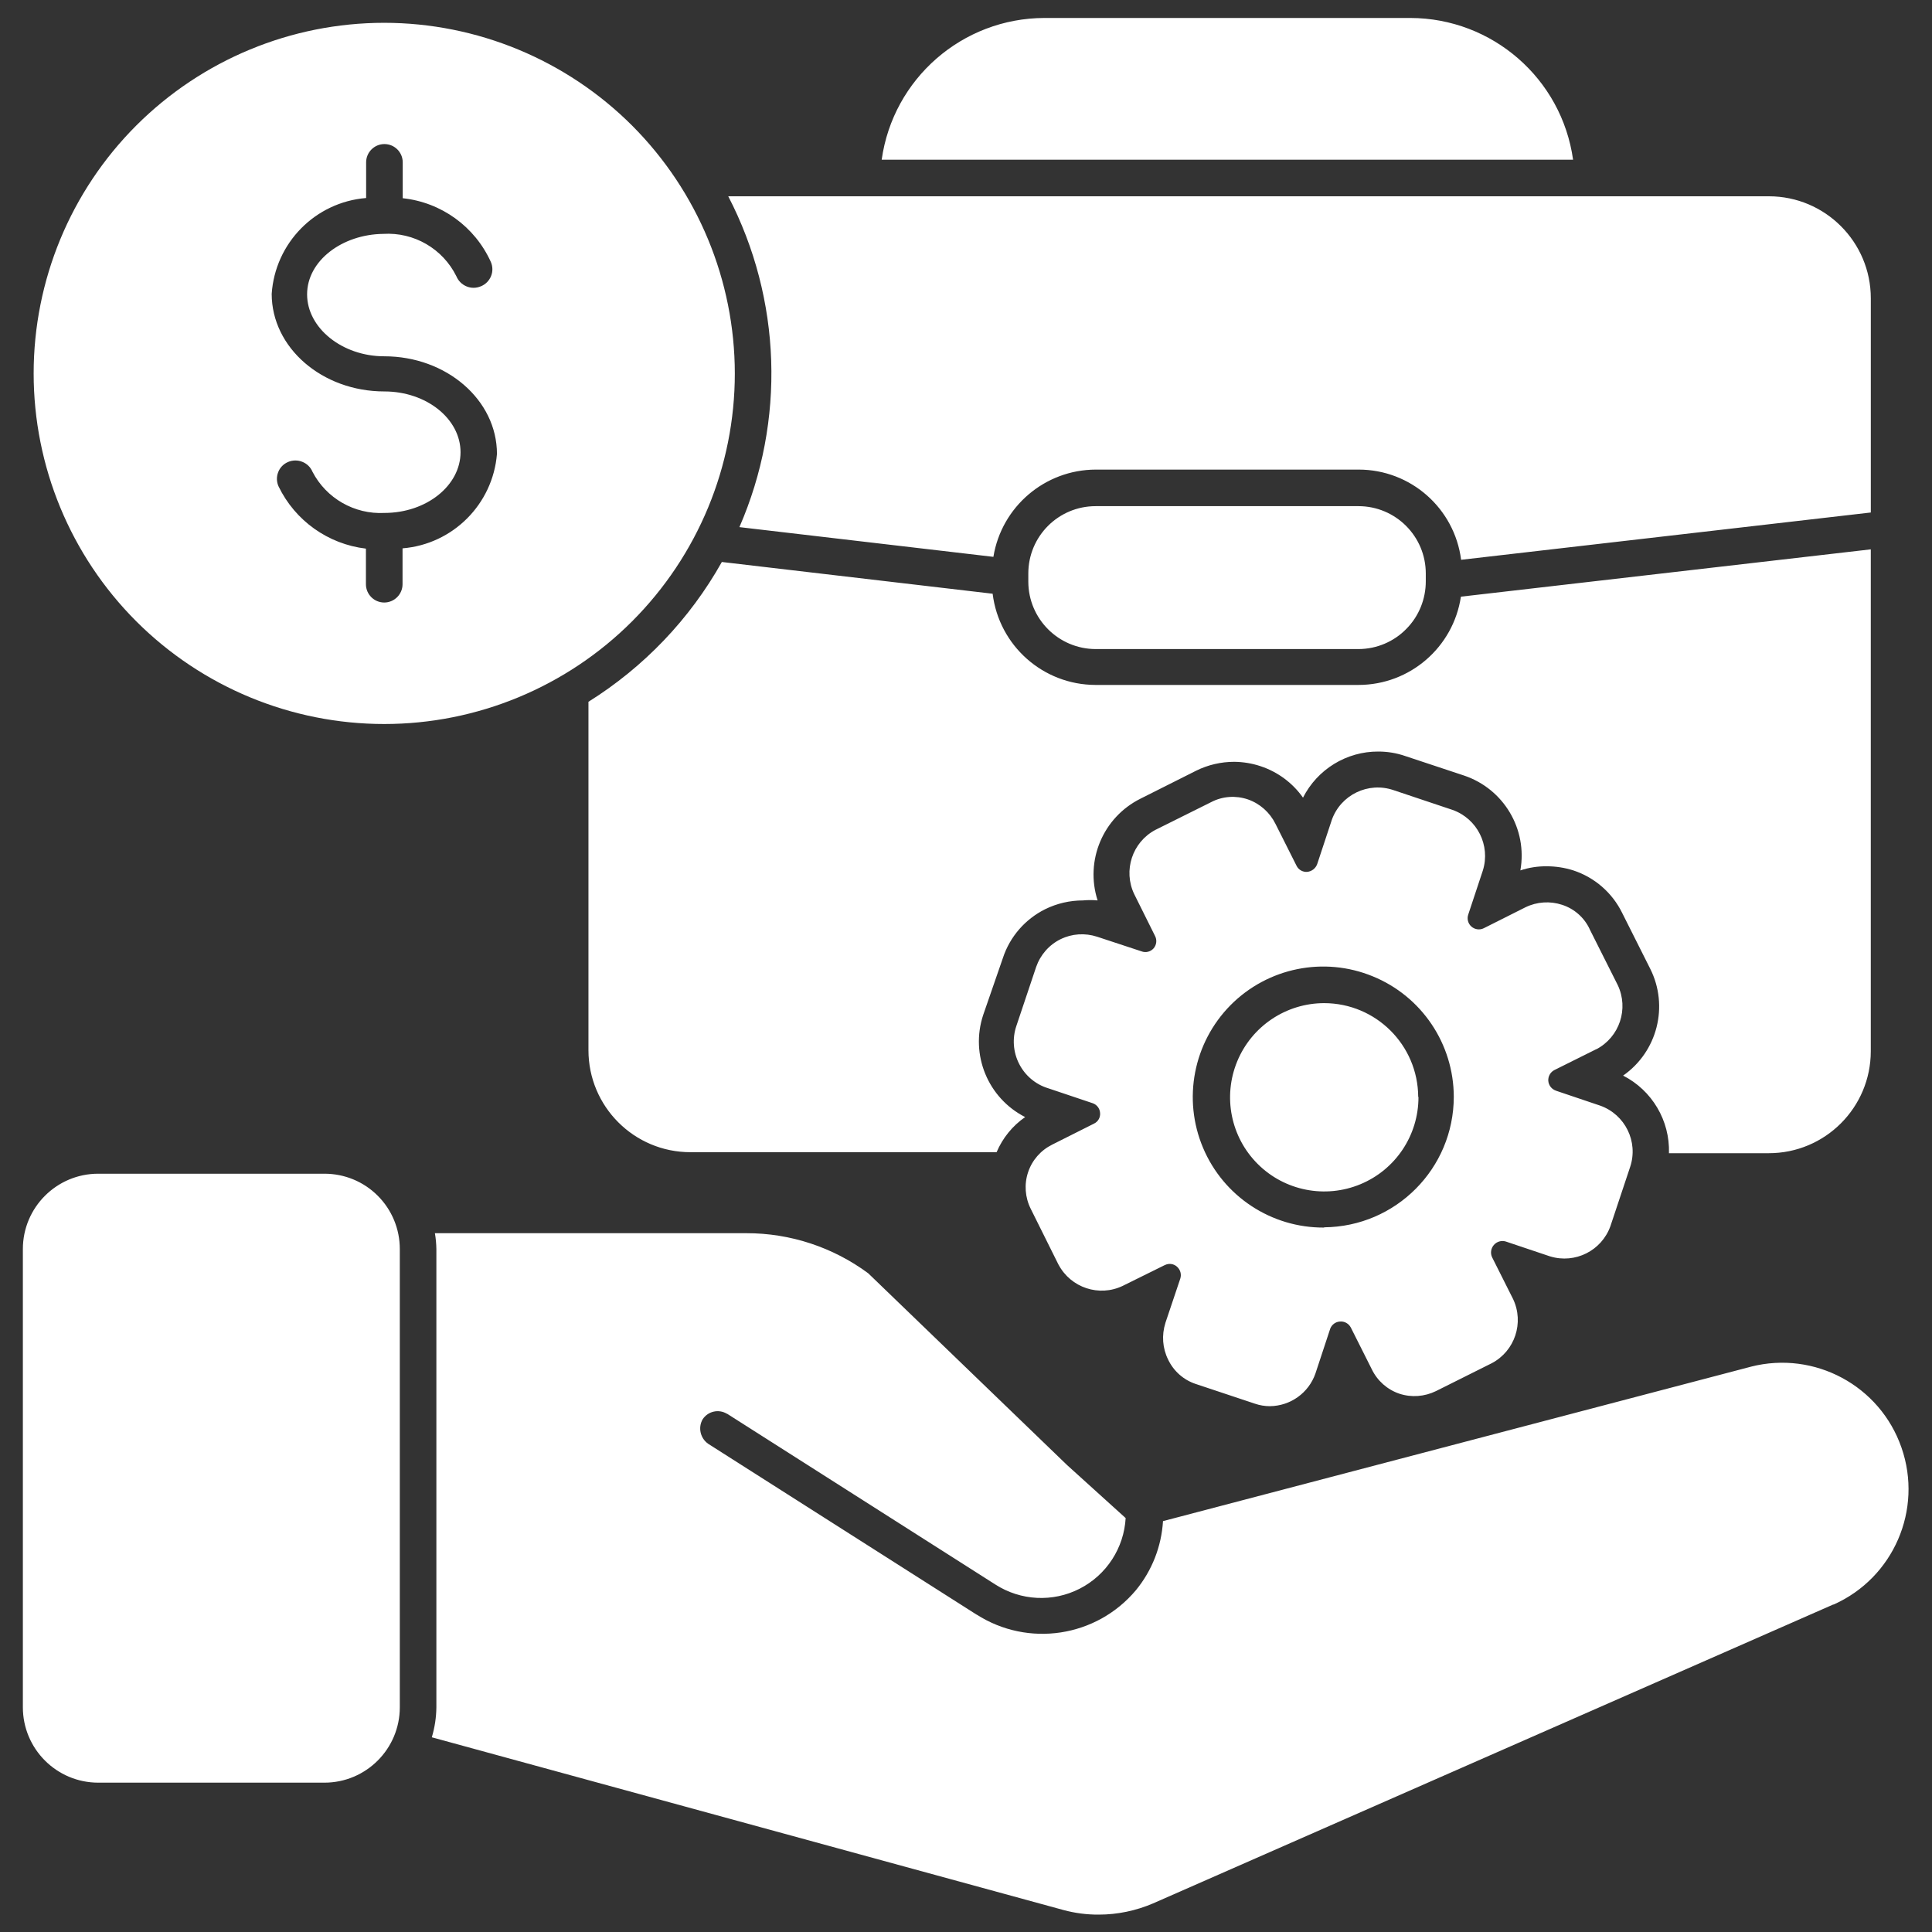 <svg width="67" height="67" viewBox="0 0 67 67" fill="none" xmlns="http://www.w3.org/2000/svg">
<rect x="0" y="0" width="67" height="67" fill="#333333" stroke="none"/>
<path d="M55.492 38.342L53.96 37.825H53.963C53.811 37.774 53.706 37.641 53.693 37.482C53.684 37.324 53.769 37.174 53.912 37.105L55.359 36.384V36.388C56.165 35.965 56.492 34.982 56.101 34.16L55.127 32.222L55.13 32.225C54.943 31.822 54.594 31.514 54.172 31.378C53.757 31.241 53.3 31.27 52.903 31.463L51.456 32.19C51.317 32.26 51.145 32.237 51.028 32.133C50.911 32.031 50.866 31.866 50.917 31.717L51.425 30.185C51.694 29.318 51.231 28.392 50.374 28.087L48.328 27.402C47.452 27.101 46.497 27.561 46.186 28.433L45.679 29.966C45.625 30.115 45.492 30.22 45.333 30.235C45.174 30.248 45.025 30.159 44.959 30.016L44.232 28.57C44.035 28.173 43.693 27.868 43.277 27.723C42.858 27.58 42.398 27.611 42.008 27.814L40.069 28.779C39.266 29.204 38.943 30.188 39.333 31.006L40.053 32.453C40.129 32.593 40.11 32.764 40.009 32.885C39.904 33.005 39.736 33.05 39.587 32.992L38.048 32.485C37.629 32.348 37.172 32.377 36.779 32.571C36.379 32.767 36.078 33.116 35.932 33.535L35.246 35.581C35.1 36.013 35.135 36.486 35.342 36.892C35.548 37.298 35.91 37.606 36.347 37.739L37.886 38.256C38.035 38.304 38.14 38.437 38.15 38.596C38.165 38.751 38.08 38.9 37.937 38.967L36.49 39.694C36.094 39.89 35.792 40.233 35.653 40.652C35.513 41.071 35.548 41.527 35.745 41.921L36.709 43.859V43.856C37.134 44.659 38.118 44.986 38.937 44.592L40.393 43.872L40.39 43.875C40.529 43.802 40.697 43.821 40.815 43.926C40.932 44.028 40.98 44.189 40.932 44.339L40.415 45.877V45.88C40.282 46.299 40.313 46.753 40.51 47.15C40.701 47.549 41.043 47.854 41.465 47.994L43.521 48.679C43.686 48.736 43.861 48.765 44.038 48.765C44.752 48.758 45.384 48.305 45.618 47.632L46.126 46.093V46.09C46.177 45.944 46.31 45.839 46.466 45.83C46.624 45.814 46.773 45.9 46.846 46.039L47.573 47.486C47.767 47.886 48.109 48.19 48.531 48.333C48.95 48.47 49.404 48.435 49.8 48.241L51.729 47.277C52.535 46.855 52.862 45.871 52.472 45.049L51.745 43.602C51.679 43.463 51.701 43.295 51.806 43.174C51.907 43.057 52.069 43.009 52.218 43.054L53.757 43.571H53.76C54.623 43.834 55.543 43.374 55.848 42.521L56.533 40.465C56.822 39.592 56.358 38.65 55.492 38.342ZM45.923 42.571C44.093 42.584 42.43 41.493 41.719 39.801C41.008 38.114 41.386 36.162 42.674 34.858C43.965 33.557 45.914 33.161 47.608 33.859C49.305 34.553 50.413 36.203 50.416 38.037C50.413 40.525 48.404 42.543 45.917 42.562L45.923 42.571ZM49.188 38.044H49.191C49.194 39.367 48.401 40.56 47.18 41.067C45.961 41.575 44.552 41.299 43.617 40.366C42.681 39.433 42.401 38.028 42.906 36.806C43.41 35.585 44.603 34.788 45.923 34.788C47.719 34.792 49.172 36.242 49.182 38.037L49.188 38.044ZM13.865 43.317V59.206C13.865 60.65 12.694 61.821 11.251 61.821H3.407C1.964 61.821 0.793 60.65 0.793 59.206V43.317C0.793 41.873 1.964 40.703 3.407 40.703H11.251C11.945 40.703 12.609 40.975 13.1 41.467C13.592 41.959 13.865 42.622 13.865 43.317ZM25.255 6.807H61.34C63.294 6.807 64.878 8.391 64.878 10.345V17.773L50.67 19.413C50.441 17.627 48.922 16.285 47.116 16.285H37.997C36.233 16.291 34.733 17.573 34.45 19.311L25.642 18.28C27.247 14.593 27.105 10.377 25.255 6.807ZM64.877 19.051V36.454C64.877 38.409 63.294 39.992 61.34 39.992H57.878C57.913 38.862 57.294 37.815 56.288 37.301C57.478 36.47 57.878 34.89 57.228 33.596L56.254 31.657C55.911 30.959 55.302 30.429 54.562 30.185C54.264 30.09 53.953 30.042 53.639 30.042C53.328 30.039 53.02 30.086 52.725 30.185C52.979 28.754 52.148 27.358 50.771 26.895L48.724 26.216C48.426 26.114 48.115 26.063 47.801 26.063C46.697 26.057 45.685 26.679 45.187 27.662C44.828 27.152 44.311 26.768 43.715 26.571C43.423 26.473 43.112 26.422 42.801 26.419C42.347 26.419 41.897 26.523 41.49 26.723L39.552 27.697C38.251 28.345 37.62 29.842 38.064 31.226C37.896 31.21 37.724 31.21 37.556 31.226C37.102 31.226 36.652 31.33 36.246 31.53C35.551 31.876 35.021 32.485 34.78 33.221L34.095 35.201C33.641 36.578 34.26 38.082 35.551 38.739C35.113 39.043 34.77 39.465 34.561 39.957H23.942C21.99 39.957 20.407 38.374 20.407 36.419V24.337C22.33 23.135 23.923 21.469 25.033 19.489L34.424 20.59C34.646 22.392 36.172 23.747 37.987 23.753H47.115C48.892 23.75 50.399 22.449 50.663 20.692L64.877 19.051ZM47.109 17.553C48.398 17.553 49.445 18.597 49.445 19.889V20.152V20.149C49.448 20.771 49.207 21.37 48.769 21.811C48.334 22.256 47.738 22.506 47.116 22.509H37.997C36.709 22.506 35.665 21.462 35.661 20.174V19.889C35.661 18.597 36.705 17.553 37.997 17.553L47.109 17.553ZM13.325 0.791C10.098 0.791 7.008 2.073 4.727 4.351C2.445 6.632 1.167 9.726 1.167 12.95C1.167 16.173 2.445 19.267 4.727 21.548C7.008 23.826 10.098 25.108 13.325 25.108C16.549 25.108 19.642 23.826 21.92 21.548C24.201 19.267 25.483 16.173 25.483 12.95C25.48 9.726 24.198 6.636 21.92 4.354C19.639 2.076 16.549 0.794 13.325 0.791ZM13.96 19.016V20.26C13.96 20.609 13.674 20.895 13.325 20.895C12.973 20.895 12.69 20.609 12.69 20.26V19.026C11.377 18.87 10.235 18.058 9.66 16.868C9.59 16.713 9.584 16.535 9.648 16.373C9.708 16.215 9.832 16.088 9.99 16.021C10.146 15.955 10.323 15.951 10.482 16.015C10.644 16.078 10.771 16.202 10.837 16.361C11.316 17.284 12.294 17.842 13.331 17.788C14.788 17.788 15.971 16.84 15.971 15.682C15.971 14.524 14.788 13.575 13.331 13.575C11.174 13.575 9.422 12.061 9.422 10.189V10.193C9.54 8.425 10.933 7.01 12.697 6.867V5.63C12.697 5.281 12.982 4.996 13.331 4.996C13.683 4.996 13.966 5.281 13.966 5.63V6.874C15.305 7.017 16.466 7.857 17.021 9.082C17.091 9.241 17.094 9.422 17.027 9.58C16.961 9.739 16.834 9.866 16.675 9.929C16.517 9.996 16.339 9.999 16.18 9.932C16.019 9.866 15.895 9.742 15.828 9.583C15.355 8.625 14.356 8.045 13.29 8.111C11.868 8.127 10.65 9.041 10.65 10.208C10.65 11.376 11.868 12.356 13.325 12.356C15.482 12.356 17.234 13.87 17.234 15.742C17.091 17.487 15.704 18.874 13.96 19.016ZM30.576 5.538C30.972 2.724 33.377 0.63 36.22 0.623H48.911C51.751 0.63 54.159 2.724 54.553 5.538H30.576ZM63.573 55.644L39.983 66.01C39.39 66.263 38.752 66.397 38.105 66.397C37.692 66.4 37.28 66.346 36.88 66.238L14.975 60.248C15.076 59.908 15.13 59.559 15.133 59.207V43.318C15.13 43.134 15.114 42.95 15.082 42.766H25.88C27.403 42.763 28.884 43.251 30.109 44.156L37.004 50.806L39.034 52.643L39.037 52.64C38.98 53.684 38.371 54.62 37.441 55.095C36.512 55.571 35.398 55.514 34.519 54.95L25.213 49.026L25.21 49.029C24.921 48.854 24.55 48.94 24.366 49.222C24.201 49.511 24.287 49.879 24.56 50.07L33.866 55.993V55.99C35.658 57.139 38.025 56.777 39.393 55.146C39.951 54.467 40.278 53.63 40.332 52.751L60.723 47.395H60.72C62.928 46.833 65.197 48.052 65.942 50.203C66.691 52.354 65.666 54.718 63.588 55.644L63.573 55.644Z" fill="white"/>
</svg>
